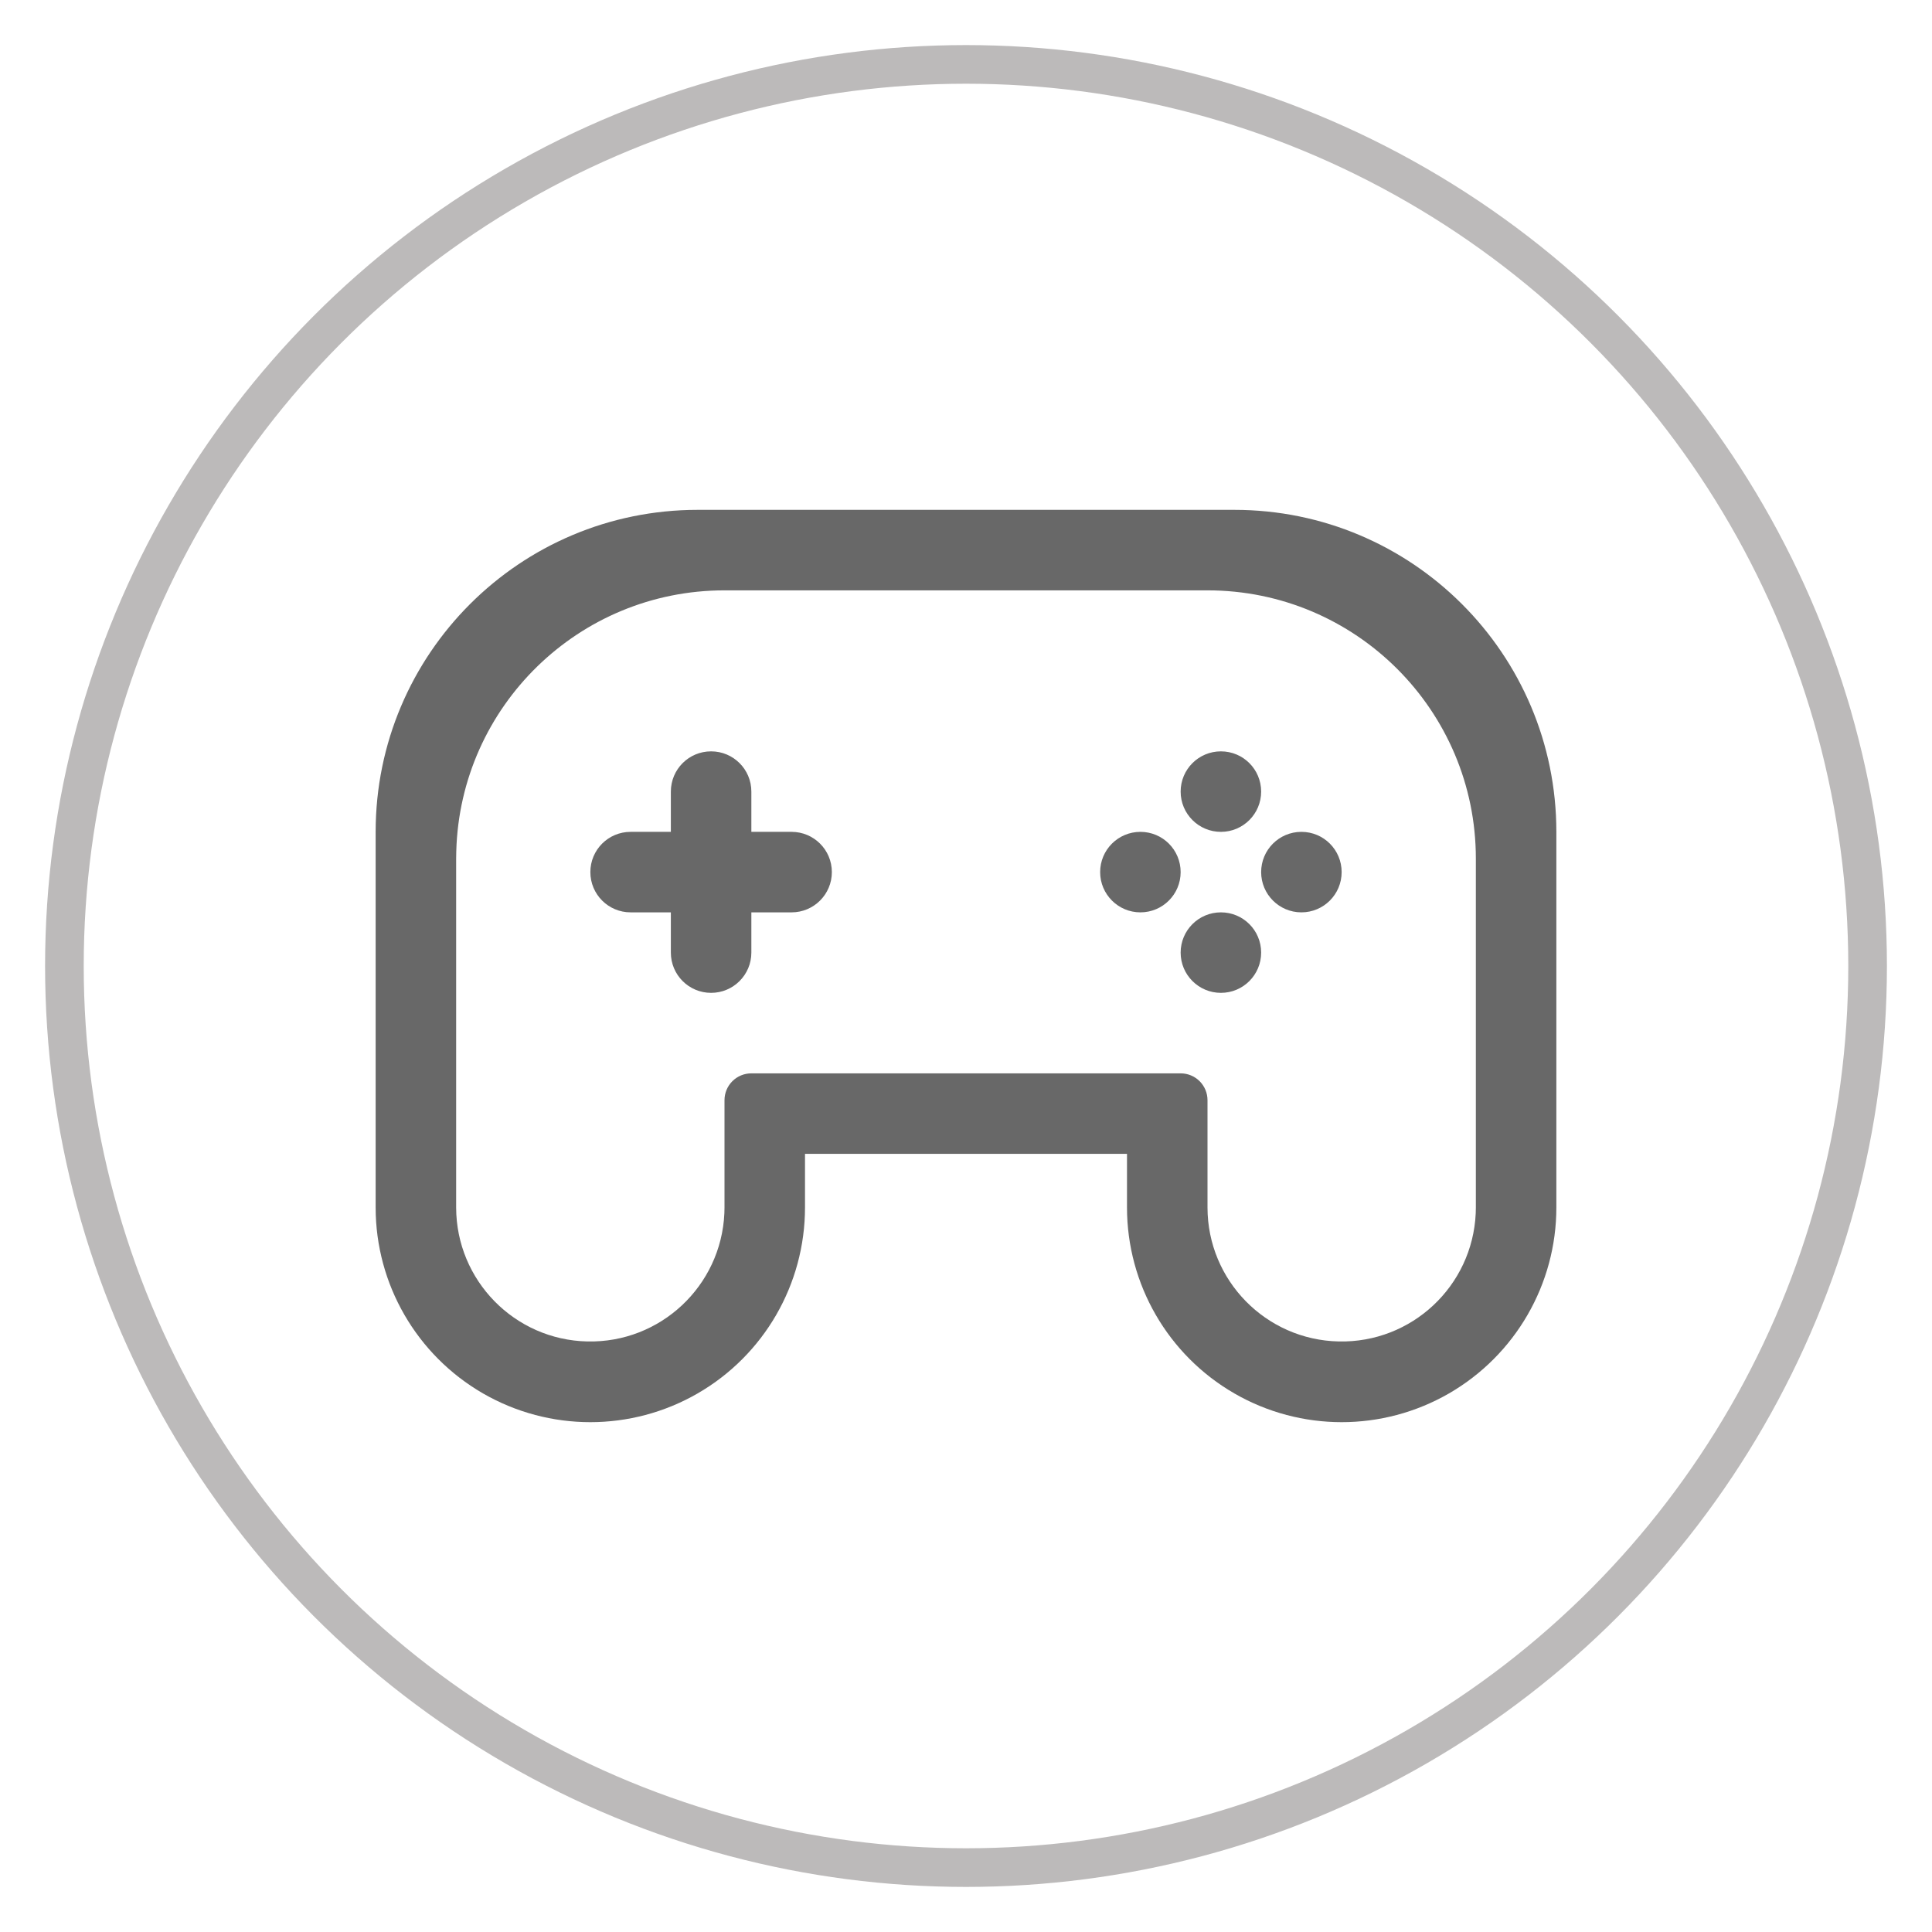 <?xml version="1.0" encoding="UTF-8"?>
<svg width="30px" height="30px" viewBox="0 0 30 30" version="1.1" xmlns="http://www.w3.org/2000/svg" xmlns:xlink="http://www.w3.org/1999/xlink">
    <!-- Generator: Sketch 60.1 (88133) - https://sketch.com -->
    <title>游戏记录</title>
    <desc>Created with Sketch.</desc>
    <g id="页面-1" stroke="none" stroke-width="1" fill="none" fill-rule="evenodd">
        <g id="个人模块" transform="translate(0, -51)">
            <circle id="椭圆形备份" stroke="#BCBABA" stroke-width="0.6" cx="15" cy="66" r="14"></circle>
            <g id="游戏" transform="translate(5, 56)" fill-rule="nonzero">
                <rect id="矩形" fill="#595959" opacity="0" x="0" y="0" width="20" height="20"></rect>
                <path d="M14.167,2.917 C16.928,2.917 19.167,5.155 19.167,7.917 L19.167,13.75 C19.167,14.941 18.531,16.041 17.5,16.637 C16.469,17.232 15.198,17.232 14.167,16.637 C13.135,16.041 12.5,14.941 12.5,13.75 L12.5,12.917 L7.5,12.917 L7.5,13.75 C7.5,14.941 6.865,16.041 5.833,16.637 C4.802,17.232 3.531,17.232 2.5,16.637 C1.469,16.041 0.833,14.941 0.833,13.75 L0.833,7.917 C0.833,5.155 3.072,2.917 5.833,2.917 L14.167,2.917 Z M13.75,4.167 L6.25,4.167 C3.987,4.167 2.147,5.97 2.085,8.217 L2.083,8.333 L2.083,13.75 C2.085,14.882 2.99,15.806 4.121,15.83 C5.253,15.855 6.197,14.971 6.248,13.84 L6.25,13.75 L6.25,12.083 C6.25,11.973 6.294,11.867 6.372,11.789 C6.45,11.711 6.556,11.667 6.667,11.667 L13.333,11.667 C13.444,11.667 13.55,11.711 13.628,11.789 C13.706,11.867 13.75,11.973 13.75,12.083 L13.75,13.75 C13.751,14.882 14.656,15.806 15.788,15.83 C16.92,15.855 17.864,14.971 17.915,13.84 L17.917,13.75 L17.917,8.333 C17.917,6.032 16.051,4.167 13.75,4.167 Z M13.958,9.167 C14.304,9.167 14.583,9.446 14.583,9.792 C14.583,10.137 14.304,10.417 13.958,10.417 C13.613,10.417 13.333,10.137 13.333,9.792 C13.333,9.446 13.613,9.167 13.958,9.167 Z M6.042,6.667 C6.387,6.667 6.667,6.946 6.667,7.292 L6.667,7.917 L7.292,7.917 C7.637,7.917 7.917,8.196 7.917,8.542 C7.917,8.887 7.637,9.167 7.292,9.167 L6.667,9.167 L6.667,9.792 C6.667,10.137 6.387,10.417 6.042,10.417 C5.696,10.417 5.417,10.137 5.417,9.792 L5.417,9.167 L4.792,9.167 C4.446,9.167 4.167,8.887 4.167,8.542 C4.167,8.196 4.446,7.917 4.792,7.917 L5.417,7.917 L5.417,7.292 C5.417,6.946 5.696,6.667 6.042,6.667 L6.042,6.667 Z M15.208,7.917 C15.554,7.917 15.833,8.196 15.833,8.542 C15.833,8.887 15.554,9.167 15.208,9.167 C14.863,9.167 14.583,8.887 14.583,8.542 C14.583,8.196 14.863,7.917 15.208,7.917 Z M12.708,7.917 C13.054,7.917 13.333,8.196 13.333,8.542 C13.333,8.887 13.054,9.167 12.708,9.167 C12.363,9.167 12.083,8.887 12.083,8.542 C12.083,8.196 12.363,7.917 12.708,7.917 Z M13.958,6.667 C14.304,6.667 14.583,6.946 14.583,7.292 C14.583,7.637 14.304,7.917 13.958,7.917 C13.613,7.917 13.333,7.637 13.333,7.292 C13.333,6.946 13.613,6.667 13.958,6.667 Z" id="形状" fill="#686868"></path>
            </g>
            <g id="编组-3"></g>
        </g>
    </g>
</svg>